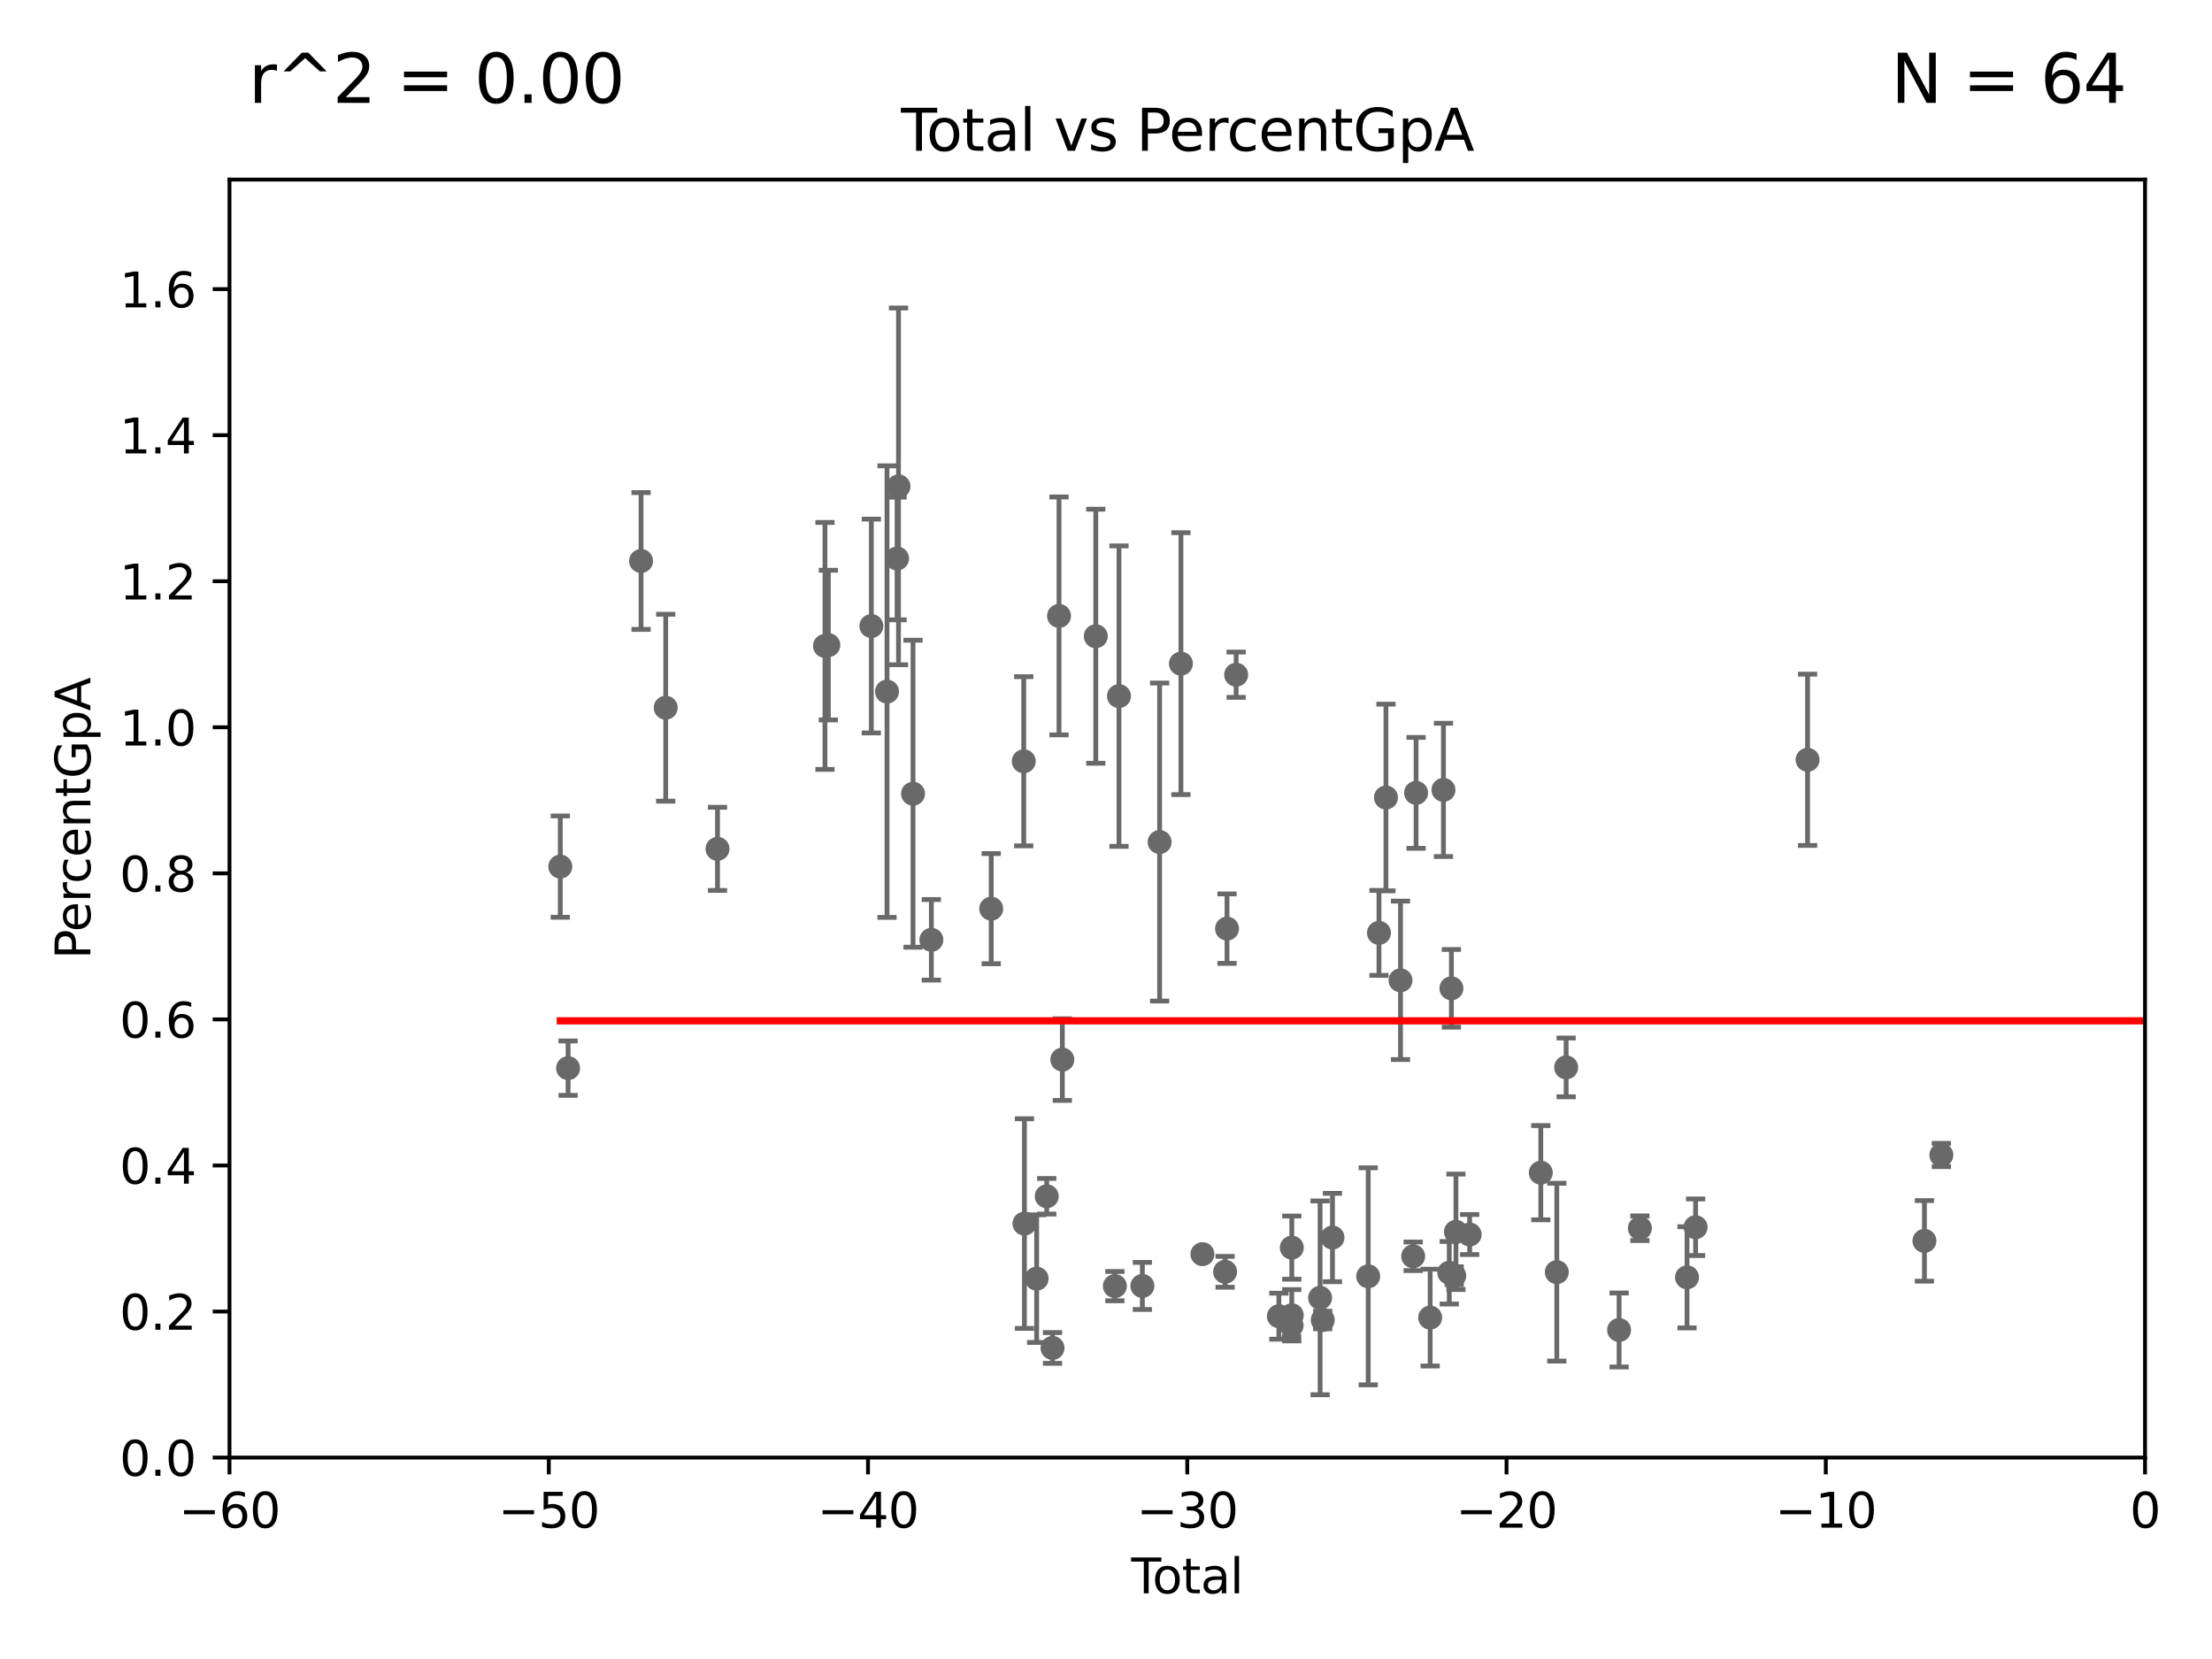 <?xml version="1.0" encoding="utf-8" standalone="no"?>
<!DOCTYPE svg PUBLIC "-//W3C//DTD SVG 1.1//EN"
  "http://www.w3.org/Graphics/SVG/1.1/DTD/svg11.dtd">
<svg xmlns:xlink="http://www.w3.org/1999/xlink" width="460.8pt" height="345.6pt" viewBox="0 0 460.8 345.6" xmlns="http://www.w3.org/2000/svg" version="1.1">
 <defs>
  <style type="text/css">*{stroke-linejoin: round; stroke-linecap: butt}</style>
 </defs>
 <g id="figure_1">
  <g id="patch_1">
   <path d="M 0 345.6 
L 460.8 345.6 
L 460.8 0 
L 0 0 
z
" style="fill: #ffffff"/>
  </g>
  <g id="axes_1">
   <g id="patch_2">
    <path d="M 47.81 303.64 
L 446.85 303.64 
L 446.85 37.411 
L 47.81 37.411 
z
" style="fill: #ffffff"/>
   </g>
   <g id="PathCollection_1">
    <defs>
     <path id="m67bc29ba1f" d="M 0 1.118 
C 0.297 1.118 0.581 1 0.791 0.791 
C 1 0.581 1.118 0.297 1.118 0 
C 1.118 -0.297 1 -0.581 0.791 -0.791 
C 0.581 -1 0.297 -1.118 0 -1.118 
C -0.297 -1.118 -0.581 -1 -0.791 -0.791 
C -1 -0.581 -1.118 -0.297 -1.118 0 
C -1.118 0.297 -1 0.581 -0.791 0.791 
C -0.581 1 -0.297 1.118 0 1.118 
z
" style="stroke: #696969"/>
    </defs>
    <g clip-path="url(#pb951fcb1cb)">
     <use xlink:href="#m67bc29ba1f" x="116.718" y="180.528" style="fill: #696969; stroke: #696969"/>
     <use xlink:href="#m67bc29ba1f" x="118.344" y="222.514" style="fill: #696969; stroke: #696969"/>
     <use xlink:href="#m67bc29ba1f" x="133.544" y="116.865" style="fill: #696969; stroke: #696969"/>
     <use xlink:href="#m67bc29ba1f" x="138.679" y="147.43" style="fill: #696969; stroke: #696969"/>
     <use xlink:href="#m67bc29ba1f" x="149.469" y="176.832" style="fill: #696969; stroke: #696969"/>
     <use xlink:href="#m67bc29ba1f" x="171.858" y="134.556" style="fill: #696969; stroke: #696969"/>
     <use xlink:href="#m67bc29ba1f" x="172.556" y="134.383" style="fill: #696969; stroke: #696969"/>
     <use xlink:href="#m67bc29ba1f" x="181.518" y="130.412" style="fill: #696969; stroke: #696969"/>
     <use xlink:href="#m67bc29ba1f" x="184.782" y="144.077" style="fill: #696969; stroke: #696969"/>
     <use xlink:href="#m67bc29ba1f" x="186.879" y="116.343" style="fill: #696969; stroke: #696969"/>
     <use xlink:href="#m67bc29ba1f" x="187.175" y="101.32" style="fill: #696969; stroke: #696969"/>
     <use xlink:href="#m67bc29ba1f" x="190.201" y="165.344" style="fill: #696969; stroke: #696969"/>
     <use xlink:href="#m67bc29ba1f" x="194.019" y="195.783" style="fill: #696969; stroke: #696969"/>
     <use xlink:href="#m67bc29ba1f" x="206.49" y="189.289" style="fill: #696969; stroke: #696969"/>
     <use xlink:href="#m67bc29ba1f" x="213.264" y="158.583" style="fill: #696969; stroke: #696969"/>
     <use xlink:href="#m67bc29ba1f" x="213.412" y="254.892" style="fill: #696969; stroke: #696969"/>
     <use xlink:href="#m67bc29ba1f" x="215.953" y="266.361" style="fill: #696969; stroke: #696969"/>
     <use xlink:href="#m67bc29ba1f" x="218.054" y="249.206" style="fill: #696969; stroke: #696969"/>
     <use xlink:href="#m67bc29ba1f" x="219.258" y="280.8" style="fill: #696969; stroke: #696969"/>
     <use xlink:href="#m67bc29ba1f" x="220.614" y="128.306" style="fill: #696969; stroke: #696969"/>
     <use xlink:href="#m67bc29ba1f" x="221.304" y="220.733" style="fill: #696969; stroke: #696969"/>
     <use xlink:href="#m67bc29ba1f" x="228.273" y="132.539" style="fill: #696969; stroke: #696969"/>
     <use xlink:href="#m67bc29ba1f" x="232.25" y="267.923" style="fill: #696969; stroke: #696969"/>
     <use xlink:href="#m67bc29ba1f" x="233.105" y="145.015" style="fill: #696969; stroke: #696969"/>
     <use xlink:href="#m67bc29ba1f" x="237.975" y="267.887" style="fill: #696969; stroke: #696969"/>
     <use xlink:href="#m67bc29ba1f" x="241.571" y="175.412" style="fill: #696969; stroke: #696969"/>
     <use xlink:href="#m67bc29ba1f" x="246.011" y="138.247" style="fill: #696969; stroke: #696969"/>
     <use xlink:href="#m67bc29ba1f" x="250.494" y="261.263" style="fill: #696969; stroke: #696969"/>
     <use xlink:href="#m67bc29ba1f" x="255.212" y="264.938" style="fill: #696969; stroke: #696969"/>
     <use xlink:href="#m67bc29ba1f" x="255.61" y="193.452" style="fill: #696969; stroke: #696969"/>
     <use xlink:href="#m67bc29ba1f" x="257.513" y="140.558" style="fill: #696969; stroke: #696969"/>
     <use xlink:href="#m67bc29ba1f" x="266.412" y="274.189" style="fill: #696969; stroke: #696969"/>
     <use xlink:href="#m67bc29ba1f" x="269.062" y="276.143" style="fill: #696969; stroke: #696969"/>
     <use xlink:href="#m67bc29ba1f" x="269.096" y="273.989" style="fill: #696969; stroke: #696969"/>
     <use xlink:href="#m67bc29ba1f" x="269.106" y="259.906" style="fill: #696969; stroke: #696969"/>
     <use xlink:href="#m67bc29ba1f" x="275" y="270.364" style="fill: #696969; stroke: #696969"/>
     <use xlink:href="#m67bc29ba1f" x="275.545" y="274.983" style="fill: #696969; stroke: #696969"/>
     <use xlink:href="#m67bc29ba1f" x="277.579" y="257.801" style="fill: #696969; stroke: #696969"/>
     <use xlink:href="#m67bc29ba1f" x="285.022" y="265.881" style="fill: #696969; stroke: #696969"/>
     <use xlink:href="#m67bc29ba1f" x="287.263" y="194.335" style="fill: #696969; stroke: #696969"/>
     <use xlink:href="#m67bc29ba1f" x="288.719" y="166.136" style="fill: #696969; stroke: #696969"/>
     <use xlink:href="#m67bc29ba1f" x="291.752" y="204.223" style="fill: #696969; stroke: #696969"/>
     <use xlink:href="#m67bc29ba1f" x="294.389" y="261.711" style="fill: #696969; stroke: #696969"/>
     <use xlink:href="#m67bc29ba1f" x="294.996" y="165.169" style="fill: #696969; stroke: #696969"/>
     <use xlink:href="#m67bc29ba1f" x="297.928" y="274.479" style="fill: #696969; stroke: #696969"/>
     <use xlink:href="#m67bc29ba1f" x="300.698" y="164.549" style="fill: #696969; stroke: #696969"/>
     <use xlink:href="#m67bc29ba1f" x="301.908" y="265.133" style="fill: #696969; stroke: #696969"/>
     <use xlink:href="#m67bc29ba1f" x="302.355" y="205.885" style="fill: #696969; stroke: #696969"/>
     <use xlink:href="#m67bc29ba1f" x="302.939" y="265.755" style="fill: #696969; stroke: #696969"/>
     <use xlink:href="#m67bc29ba1f" x="303.299" y="256.607" style="fill: #696969; stroke: #696969"/>
     <use xlink:href="#m67bc29ba1f" x="306.158" y="257.177" style="fill: #696969; stroke: #696969"/>
     <use xlink:href="#m67bc29ba1f" x="320.977" y="244.297" style="fill: #696969; stroke: #696969"/>
     <use xlink:href="#m67bc29ba1f" x="324.31" y="265.011" style="fill: #696969; stroke: #696969"/>
     <use xlink:href="#m67bc29ba1f" x="326.255" y="222.361" style="fill: #696969; stroke: #696969"/>
     <use xlink:href="#m67bc29ba1f" x="337.287" y="277.063" style="fill: #696969; stroke: #696969"/>
     <use xlink:href="#m67bc29ba1f" x="341.618" y="255.861" style="fill: #696969; stroke: #696969"/>
     <use xlink:href="#m67bc29ba1f" x="351.437" y="266.089" style="fill: #696969; stroke: #696969"/>
     <use xlink:href="#m67bc29ba1f" x="353.224" y="255.653" style="fill: #696969; stroke: #696969"/>
     <use xlink:href="#m67bc29ba1f" x="376.55" y="158.28" style="fill: #696969; stroke: #696969"/>
     <use xlink:href="#m67bc29ba1f" x="400.894" y="258.498" style="fill: #696969; stroke: #696969"/>
     <use xlink:href="#m67bc29ba1f" x="404.423" y="240.605" style="fill: #696969; stroke: #696969"/>
     <use xlink:href="#m67bc29ba1f" x="33178.6" y="231.342" style="fill: #696969; stroke: #696969"/>
    </g>
   </g>
   <g id="matplotlib.axis_1">
    <g id="xtick_1">
     <g id="line2d_1">
      <defs>
       <path id="maa6a57dd7b" d="M 0 0 
L 0 3.5 
" style="stroke: #000000; stroke-width: 0.8"/>
      </defs>
      <g>
       <use xlink:href="#maa6a57dd7b" x="47.81" y="303.64" style="stroke: #000000; stroke-width: 0.8"/>
      </g>
     </g>
     <g id="text_1">
      <!-- −60 -->
      <g transform="translate(37.258 318.238)scale(0.1 -0.1)">
       <defs>
        <path id="DejaVuSans-2212" d="M 678 2272 
L 4684 2272 
L 4684 1741 
L 678 1741 
L 678 2272 
z
" transform="scale(0.016)"/>
        <path id="DejaVuSans-36" d="M 2113 2584 
Q 1688 2584 1439 2293 
Q 1191 2003 1191 1497 
Q 1191 994 1439 701 
Q 1688 409 2113 409 
Q 2538 409 2786 701 
Q 3034 994 3034 1497 
Q 3034 2003 2786 2293 
Q 2538 2584 2113 2584 
z
M 3366 4563 
L 3366 3988 
Q 3128 4100 2886 4159 
Q 2644 4219 2406 4219 
Q 1781 4219 1451 3797 
Q 1122 3375 1075 2522 
Q 1259 2794 1537 2939 
Q 1816 3084 2150 3084 
Q 2853 3084 3261 2657 
Q 3669 2231 3669 1497 
Q 3669 778 3244 343 
Q 2819 -91 2113 -91 
Q 1303 -91 875 529 
Q 447 1150 447 2328 
Q 447 3434 972 4092 
Q 1497 4750 2381 4750 
Q 2619 4750 2861 4703 
Q 3103 4656 3366 4563 
z
" transform="scale(0.016)"/>
        <path id="DejaVuSans-30" d="M 2034 4250 
Q 1547 4250 1301 3770 
Q 1056 3291 1056 2328 
Q 1056 1369 1301 889 
Q 1547 409 2034 409 
Q 2525 409 2770 889 
Q 3016 1369 3016 2328 
Q 3016 3291 2770 3770 
Q 2525 4250 2034 4250 
z
M 2034 4750 
Q 2819 4750 3233 4129 
Q 3647 3509 3647 2328 
Q 3647 1150 3233 529 
Q 2819 -91 2034 -91 
Q 1250 -91 836 529 
Q 422 1150 422 2328 
Q 422 3509 836 4129 
Q 1250 4750 2034 4750 
z
" transform="scale(0.016)"/>
       </defs>
       <use xlink:href="#DejaVuSans-2212"/>
       <use xlink:href="#DejaVuSans-36" x="83.789"/>
       <use xlink:href="#DejaVuSans-30" x="147.412"/>
      </g>
     </g>
    </g>
    <g id="xtick_2">
     <g id="line2d_2">
      <g>
       <use xlink:href="#maa6a57dd7b" x="114.317" y="303.64" style="stroke: #000000; stroke-width: 0.8"/>
      </g>
     </g>
     <g id="text_2">
      <!-- −50 -->
      <g transform="translate(103.764 318.238)scale(0.1 -0.1)">
       <defs>
        <path id="DejaVuSans-35" d="M 691 4666 
L 3169 4666 
L 3169 4134 
L 1269 4134 
L 1269 2991 
Q 1406 3038 1543 3061 
Q 1681 3084 1819 3084 
Q 2600 3084 3056 2656 
Q 3513 2228 3513 1497 
Q 3513 744 3044 326 
Q 2575 -91 1722 -91 
Q 1428 -91 1123 -41 
Q 819 9 494 109 
L 494 744 
Q 775 591 1075 516 
Q 1375 441 1709 441 
Q 2250 441 2565 725 
Q 2881 1009 2881 1497 
Q 2881 1984 2565 2268 
Q 2250 2553 1709 2553 
Q 1456 2553 1204 2497 
Q 953 2441 691 2322 
L 691 4666 
z
" transform="scale(0.016)"/>
       </defs>
       <use xlink:href="#DejaVuSans-2212"/>
       <use xlink:href="#DejaVuSans-35" x="83.789"/>
       <use xlink:href="#DejaVuSans-30" x="147.412"/>
      </g>
     </g>
    </g>
    <g id="xtick_3">
     <g id="line2d_3">
      <g>
       <use xlink:href="#maa6a57dd7b" x="180.823" y="303.64" style="stroke: #000000; stroke-width: 0.8"/>
      </g>
     </g>
     <g id="text_3">
      <!-- −40 -->
      <g transform="translate(170.271 318.238)scale(0.1 -0.1)">
       <defs>
        <path id="DejaVuSans-34" d="M 2419 4116 
L 825 1625 
L 2419 1625 
L 2419 4116 
z
M 2253 4666 
L 3047 4666 
L 3047 1625 
L 3713 1625 
L 3713 1100 
L 3047 1100 
L 3047 0 
L 2419 0 
L 2419 1100 
L 313 1100 
L 313 1709 
L 2253 4666 
z
" transform="scale(0.016)"/>
       </defs>
       <use xlink:href="#DejaVuSans-2212"/>
       <use xlink:href="#DejaVuSans-34" x="83.789"/>
       <use xlink:href="#DejaVuSans-30" x="147.412"/>
      </g>
     </g>
    </g>
    <g id="xtick_4">
     <g id="line2d_4">
      <g>
       <use xlink:href="#maa6a57dd7b" x="247.33" y="303.64" style="stroke: #000000; stroke-width: 0.8"/>
      </g>
     </g>
     <g id="text_4">
      <!-- −30 -->
      <g transform="translate(236.778 318.238)scale(0.1 -0.1)">
       <defs>
        <path id="DejaVuSans-33" d="M 2597 2516 
Q 3050 2419 3304 2112 
Q 3559 1806 3559 1356 
Q 3559 666 3084 287 
Q 2609 -91 1734 -91 
Q 1441 -91 1130 -33 
Q 819 25 488 141 
L 488 750 
Q 750 597 1062 519 
Q 1375 441 1716 441 
Q 2309 441 2620 675 
Q 2931 909 2931 1356 
Q 2931 1769 2642 2001 
Q 2353 2234 1838 2234 
L 1294 2234 
L 1294 2753 
L 1863 2753 
Q 2328 2753 2575 2939 
Q 2822 3125 2822 3475 
Q 2822 3834 2567 4026 
Q 2313 4219 1838 4219 
Q 1578 4219 1281 4162 
Q 984 4106 628 3988 
L 628 4550 
Q 988 4650 1302 4700 
Q 1616 4750 1894 4750 
Q 2613 4750 3031 4423 
Q 3450 4097 3450 3541 
Q 3450 3153 3228 2886 
Q 3006 2619 2597 2516 
z
" transform="scale(0.016)"/>
       </defs>
       <use xlink:href="#DejaVuSans-2212"/>
       <use xlink:href="#DejaVuSans-33" x="83.789"/>
       <use xlink:href="#DejaVuSans-30" x="147.412"/>
      </g>
     </g>
    </g>
    <g id="xtick_5">
     <g id="line2d_5">
      <g>
       <use xlink:href="#maa6a57dd7b" x="313.837" y="303.64" style="stroke: #000000; stroke-width: 0.8"/>
      </g>
     </g>
     <g id="text_5">
      <!-- −20 -->
      <g transform="translate(303.284 318.238)scale(0.1 -0.1)">
       <defs>
        <path id="DejaVuSans-32" d="M 1228 531 
L 3431 531 
L 3431 0 
L 469 0 
L 469 531 
Q 828 903 1448 1529 
Q 2069 2156 2228 2338 
Q 2531 2678 2651 2914 
Q 2772 3150 2772 3378 
Q 2772 3750 2511 3984 
Q 2250 4219 1831 4219 
Q 1534 4219 1204 4116 
Q 875 4013 500 3803 
L 500 4441 
Q 881 4594 1212 4672 
Q 1544 4750 1819 4750 
Q 2544 4750 2975 4387 
Q 3406 4025 3406 3419 
Q 3406 3131 3298 2873 
Q 3191 2616 2906 2266 
Q 2828 2175 2409 1742 
Q 1991 1309 1228 531 
z
" transform="scale(0.016)"/>
       </defs>
       <use xlink:href="#DejaVuSans-2212"/>
       <use xlink:href="#DejaVuSans-32" x="83.789"/>
       <use xlink:href="#DejaVuSans-30" x="147.412"/>
      </g>
     </g>
    </g>
    <g id="xtick_6">
     <g id="line2d_6">
      <g>
       <use xlink:href="#maa6a57dd7b" x="380.343" y="303.64" style="stroke: #000000; stroke-width: 0.8"/>
      </g>
     </g>
     <g id="text_6">
      <!-- −10 -->
      <g transform="translate(369.791 318.238)scale(0.1 -0.1)">
       <defs>
        <path id="DejaVuSans-31" d="M 794 531 
L 1825 531 
L 1825 4091 
L 703 3866 
L 703 4441 
L 1819 4666 
L 2450 4666 
L 2450 531 
L 3481 531 
L 3481 0 
L 794 0 
L 794 531 
z
" transform="scale(0.016)"/>
       </defs>
       <use xlink:href="#DejaVuSans-2212"/>
       <use xlink:href="#DejaVuSans-31" x="83.789"/>
       <use xlink:href="#DejaVuSans-30" x="147.412"/>
      </g>
     </g>
    </g>
    <g id="xtick_7">
     <g id="line2d_7">
      <g>
       <use xlink:href="#maa6a57dd7b" x="446.85" y="303.64" style="stroke: #000000; stroke-width: 0.8"/>
      </g>
     </g>
     <g id="text_7">
      <!-- 0 -->
      <g transform="translate(443.669 318.238)scale(0.1 -0.1)">
       <use xlink:href="#DejaVuSans-30"/>
      </g>
     </g>
    </g>
    <g id="text_8">
     <!-- Total -->
     <g transform="translate(235.653 331.917)scale(0.1 -0.1)">
      <defs>
       <path id="DejaVuSans-54" d="M -19 4666 
L 3928 4666 
L 3928 4134 
L 2272 4134 
L 2272 0 
L 1638 0 
L 1638 4134 
L -19 4134 
L -19 4666 
z
" transform="scale(0.016)"/>
       <path id="DejaVuSans-6f" d="M 1959 3097 
Q 1497 3097 1228 2736 
Q 959 2375 959 1747 
Q 959 1119 1226 758 
Q 1494 397 1959 397 
Q 2419 397 2687 759 
Q 2956 1122 2956 1747 
Q 2956 2369 2687 2733 
Q 2419 3097 1959 3097 
z
M 1959 3584 
Q 2709 3584 3137 3096 
Q 3566 2609 3566 1747 
Q 3566 888 3137 398 
Q 2709 -91 1959 -91 
Q 1206 -91 779 398 
Q 353 888 353 1747 
Q 353 2609 779 3096 
Q 1206 3584 1959 3584 
z
" transform="scale(0.016)"/>
       <path id="DejaVuSans-74" d="M 1172 4494 
L 1172 3500 
L 2356 3500 
L 2356 3053 
L 1172 3053 
L 1172 1153 
Q 1172 725 1289 603 
Q 1406 481 1766 481 
L 2356 481 
L 2356 0 
L 1766 0 
Q 1100 0 847 248 
Q 594 497 594 1153 
L 594 3053 
L 172 3053 
L 172 3500 
L 594 3500 
L 594 4494 
L 1172 4494 
z
" transform="scale(0.016)"/>
       <path id="DejaVuSans-61" d="M 2194 1759 
Q 1497 1759 1228 1600 
Q 959 1441 959 1056 
Q 959 750 1161 570 
Q 1363 391 1709 391 
Q 2188 391 2477 730 
Q 2766 1069 2766 1631 
L 2766 1759 
L 2194 1759 
z
M 3341 1997 
L 3341 0 
L 2766 0 
L 2766 531 
Q 2569 213 2275 61 
Q 1981 -91 1556 -91 
Q 1019 -91 701 211 
Q 384 513 384 1019 
Q 384 1609 779 1909 
Q 1175 2209 1959 2209 
L 2766 2209 
L 2766 2266 
Q 2766 2663 2505 2880 
Q 2244 3097 1772 3097 
Q 1472 3097 1187 3025 
Q 903 2953 641 2809 
L 641 3341 
Q 956 3463 1253 3523 
Q 1550 3584 1831 3584 
Q 2591 3584 2966 3190 
Q 3341 2797 3341 1997 
z
" transform="scale(0.016)"/>
       <path id="DejaVuSans-6c" d="M 603 4863 
L 1178 4863 
L 1178 0 
L 603 0 
L 603 4863 
z
" transform="scale(0.016)"/>
      </defs>
      <use xlink:href="#DejaVuSans-54"/>
      <use xlink:href="#DejaVuSans-6f" x="44.084"/>
      <use xlink:href="#DejaVuSans-74" x="105.266"/>
      <use xlink:href="#DejaVuSans-61" x="144.475"/>
      <use xlink:href="#DejaVuSans-6c" x="205.754"/>
     </g>
    </g>
   </g>
   <g id="matplotlib.axis_2">
    <g id="ytick_1">
     <g id="line2d_8">
      <defs>
       <path id="m5b5cba99c1" d="M 0 0 
L -3.5 0 
" style="stroke: #000000; stroke-width: 0.8"/>
      </defs>
      <g>
       <use xlink:href="#m5b5cba99c1" x="47.81" y="303.64" style="stroke: #000000; stroke-width: 0.8"/>
      </g>
     </g>
     <g id="text_9">
      <!-- 0.0 -->
      <g transform="translate(24.907 307.439)scale(0.1 -0.1)">
       <defs>
        <path id="DejaVuSans-2e" d="M 684 794 
L 1344 794 
L 1344 0 
L 684 0 
L 684 794 
z
" transform="scale(0.016)"/>
       </defs>
       <use xlink:href="#DejaVuSans-30"/>
       <use xlink:href="#DejaVuSans-2e" x="63.623"/>
       <use xlink:href="#DejaVuSans-30" x="95.41"/>
      </g>
     </g>
    </g>
    <g id="ytick_2">
     <g id="line2d_9">
      <g>
       <use xlink:href="#m5b5cba99c1" x="47.81" y="273.214" style="stroke: #000000; stroke-width: 0.8"/>
      </g>
     </g>
     <g id="text_10">
      <!-- 0.2 -->
      <g transform="translate(24.907 277.013)scale(0.1 -0.1)">
       <use xlink:href="#DejaVuSans-30"/>
       <use xlink:href="#DejaVuSans-2e" x="63.623"/>
       <use xlink:href="#DejaVuSans-32" x="95.41"/>
      </g>
     </g>
    </g>
    <g id="ytick_3">
     <g id="line2d_10">
      <g>
       <use xlink:href="#m5b5cba99c1" x="47.81" y="242.788" style="stroke: #000000; stroke-width: 0.8"/>
      </g>
     </g>
     <g id="text_11">
      <!-- 0.4 -->
      <g transform="translate(24.907 246.587)scale(0.1 -0.1)">
       <use xlink:href="#DejaVuSans-30"/>
       <use xlink:href="#DejaVuSans-2e" x="63.623"/>
       <use xlink:href="#DejaVuSans-34" x="95.41"/>
      </g>
     </g>
    </g>
    <g id="ytick_4">
     <g id="line2d_11">
      <g>
       <use xlink:href="#m5b5cba99c1" x="47.81" y="212.362" style="stroke: #000000; stroke-width: 0.8"/>
      </g>
     </g>
     <g id="text_12">
      <!-- 0.6 -->
      <g transform="translate(24.907 216.161)scale(0.1 -0.1)">
       <use xlink:href="#DejaVuSans-30"/>
       <use xlink:href="#DejaVuSans-2e" x="63.623"/>
       <use xlink:href="#DejaVuSans-36" x="95.41"/>
      </g>
     </g>
    </g>
    <g id="ytick_5">
     <g id="line2d_12">
      <g>
       <use xlink:href="#m5b5cba99c1" x="47.81" y="181.935" style="stroke: #000000; stroke-width: 0.8"/>
      </g>
     </g>
     <g id="text_13">
      <!-- 0.8 -->
      <g transform="translate(24.907 185.735)scale(0.1 -0.1)">
       <defs>
        <path id="DejaVuSans-38" d="M 2034 2216 
Q 1584 2216 1326 1975 
Q 1069 1734 1069 1313 
Q 1069 891 1326 650 
Q 1584 409 2034 409 
Q 2484 409 2743 651 
Q 3003 894 3003 1313 
Q 3003 1734 2745 1975 
Q 2488 2216 2034 2216 
z
M 1403 2484 
Q 997 2584 770 2862 
Q 544 3141 544 3541 
Q 544 4100 942 4425 
Q 1341 4750 2034 4750 
Q 2731 4750 3128 4425 
Q 3525 4100 3525 3541 
Q 3525 3141 3298 2862 
Q 3072 2584 2669 2484 
Q 3125 2378 3379 2068 
Q 3634 1759 3634 1313 
Q 3634 634 3220 271 
Q 2806 -91 2034 -91 
Q 1263 -91 848 271 
Q 434 634 434 1313 
Q 434 1759 690 2068 
Q 947 2378 1403 2484 
z
M 1172 3481 
Q 1172 3119 1398 2916 
Q 1625 2713 2034 2713 
Q 2441 2713 2670 2916 
Q 2900 3119 2900 3481 
Q 2900 3844 2670 4047 
Q 2441 4250 2034 4250 
Q 1625 4250 1398 4047 
Q 1172 3844 1172 3481 
z
" transform="scale(0.016)"/>
       </defs>
       <use xlink:href="#DejaVuSans-30"/>
       <use xlink:href="#DejaVuSans-2e" x="63.623"/>
       <use xlink:href="#DejaVuSans-38" x="95.41"/>
      </g>
     </g>
    </g>
    <g id="ytick_6">
     <g id="line2d_13">
      <g>
       <use xlink:href="#m5b5cba99c1" x="47.81" y="151.509" style="stroke: #000000; stroke-width: 0.8"/>
      </g>
     </g>
     <g id="text_14">
      <!-- 1.0 -->
      <g transform="translate(24.907 155.308)scale(0.1 -0.1)">
       <use xlink:href="#DejaVuSans-31"/>
       <use xlink:href="#DejaVuSans-2e" x="63.623"/>
       <use xlink:href="#DejaVuSans-30" x="95.41"/>
      </g>
     </g>
    </g>
    <g id="ytick_7">
     <g id="line2d_14">
      <g>
       <use xlink:href="#m5b5cba99c1" x="47.81" y="121.083" style="stroke: #000000; stroke-width: 0.8"/>
      </g>
     </g>
     <g id="text_15">
      <!-- 1.2 -->
      <g transform="translate(24.907 124.882)scale(0.1 -0.1)">
       <use xlink:href="#DejaVuSans-31"/>
       <use xlink:href="#DejaVuSans-2e" x="63.623"/>
       <use xlink:href="#DejaVuSans-32" x="95.41"/>
      </g>
     </g>
    </g>
    <g id="ytick_8">
     <g id="line2d_15">
      <g>
       <use xlink:href="#m5b5cba99c1" x="47.81" y="90.657" style="stroke: #000000; stroke-width: 0.8"/>
      </g>
     </g>
     <g id="text_16">
      <!-- 1.4 -->
      <g transform="translate(24.907 94.456)scale(0.1 -0.1)">
       <use xlink:href="#DejaVuSans-31"/>
       <use xlink:href="#DejaVuSans-2e" x="63.623"/>
       <use xlink:href="#DejaVuSans-34" x="95.41"/>
      </g>
     </g>
    </g>
    <g id="ytick_9">
     <g id="line2d_16">
      <g>
       <use xlink:href="#m5b5cba99c1" x="47.81" y="60.231" style="stroke: #000000; stroke-width: 0.8"/>
      </g>
     </g>
     <g id="text_17">
      <!-- 1.6 -->
      <g transform="translate(24.907 64.03)scale(0.1 -0.1)">
       <use xlink:href="#DejaVuSans-31"/>
       <use xlink:href="#DejaVuSans-2e" x="63.623"/>
       <use xlink:href="#DejaVuSans-36" x="95.41"/>
      </g>
     </g>
    </g>
    <g id="text_18">
     <!-- PercentGpA -->
     <g transform="translate(18.827 199.802)rotate(-90)scale(0.1 -0.1)">
      <defs>
       <path id="DejaVuSans-50" d="M 1259 4147 
L 1259 2394 
L 2053 2394 
Q 2494 2394 2734 2622 
Q 2975 2850 2975 3272 
Q 2975 3691 2734 3919 
Q 2494 4147 2053 4147 
L 1259 4147 
z
M 628 4666 
L 2053 4666 
Q 2838 4666 3239 4311 
Q 3641 3956 3641 3272 
Q 3641 2581 3239 2228 
Q 2838 1875 2053 1875 
L 1259 1875 
L 1259 0 
L 628 0 
L 628 4666 
z
" transform="scale(0.016)"/>
       <path id="DejaVuSans-65" d="M 3597 1894 
L 3597 1613 
L 953 1613 
Q 991 1019 1311 708 
Q 1631 397 2203 397 
Q 2534 397 2845 478 
Q 3156 559 3463 722 
L 3463 178 
Q 3153 47 2828 -22 
Q 2503 -91 2169 -91 
Q 1331 -91 842 396 
Q 353 884 353 1716 
Q 353 2575 817 3079 
Q 1281 3584 2069 3584 
Q 2775 3584 3186 3129 
Q 3597 2675 3597 1894 
z
M 3022 2063 
Q 3016 2534 2758 2815 
Q 2500 3097 2075 3097 
Q 1594 3097 1305 2825 
Q 1016 2553 972 2059 
L 3022 2063 
z
" transform="scale(0.016)"/>
       <path id="DejaVuSans-72" d="M 2631 2963 
Q 2534 3019 2420 3045 
Q 2306 3072 2169 3072 
Q 1681 3072 1420 2755 
Q 1159 2438 1159 1844 
L 1159 0 
L 581 0 
L 581 3500 
L 1159 3500 
L 1159 2956 
Q 1341 3275 1631 3429 
Q 1922 3584 2338 3584 
Q 2397 3584 2469 3576 
Q 2541 3569 2628 3553 
L 2631 2963 
z
" transform="scale(0.016)"/>
       <path id="DejaVuSans-63" d="M 3122 3366 
L 3122 2828 
Q 2878 2963 2633 3030 
Q 2388 3097 2138 3097 
Q 1578 3097 1268 2742 
Q 959 2388 959 1747 
Q 959 1106 1268 751 
Q 1578 397 2138 397 
Q 2388 397 2633 464 
Q 2878 531 3122 666 
L 3122 134 
Q 2881 22 2623 -34 
Q 2366 -91 2075 -91 
Q 1284 -91 818 406 
Q 353 903 353 1747 
Q 353 2603 823 3093 
Q 1294 3584 2113 3584 
Q 2378 3584 2631 3529 
Q 2884 3475 3122 3366 
z
" transform="scale(0.016)"/>
       <path id="DejaVuSans-6e" d="M 3513 2113 
L 3513 0 
L 2938 0 
L 2938 2094 
Q 2938 2591 2744 2837 
Q 2550 3084 2163 3084 
Q 1697 3084 1428 2787 
Q 1159 2491 1159 1978 
L 1159 0 
L 581 0 
L 581 3500 
L 1159 3500 
L 1159 2956 
Q 1366 3272 1645 3428 
Q 1925 3584 2291 3584 
Q 2894 3584 3203 3211 
Q 3513 2838 3513 2113 
z
" transform="scale(0.016)"/>
       <path id="DejaVuSans-47" d="M 3809 666 
L 3809 1919 
L 2778 1919 
L 2778 2438 
L 4434 2438 
L 4434 434 
Q 4069 175 3628 42 
Q 3188 -91 2688 -91 
Q 1594 -91 976 548 
Q 359 1188 359 2328 
Q 359 3472 976 4111 
Q 1594 4750 2688 4750 
Q 3144 4750 3555 4637 
Q 3966 4525 4313 4306 
L 4313 3634 
Q 3963 3931 3569 4081 
Q 3175 4231 2741 4231 
Q 1884 4231 1454 3753 
Q 1025 3275 1025 2328 
Q 1025 1384 1454 906 
Q 1884 428 2741 428 
Q 3075 428 3337 486 
Q 3600 544 3809 666 
z
" transform="scale(0.016)"/>
       <path id="DejaVuSans-70" d="M 1159 525 
L 1159 -1331 
L 581 -1331 
L 581 3500 
L 1159 3500 
L 1159 2969 
Q 1341 3281 1617 3432 
Q 1894 3584 2278 3584 
Q 2916 3584 3314 3078 
Q 3713 2572 3713 1747 
Q 3713 922 3314 415 
Q 2916 -91 2278 -91 
Q 1894 -91 1617 61 
Q 1341 213 1159 525 
z
M 3116 1747 
Q 3116 2381 2855 2742 
Q 2594 3103 2138 3103 
Q 1681 3103 1420 2742 
Q 1159 2381 1159 1747 
Q 1159 1113 1420 752 
Q 1681 391 2138 391 
Q 2594 391 2855 752 
Q 3116 1113 3116 1747 
z
" transform="scale(0.016)"/>
       <path id="DejaVuSans-41" d="M 2188 4044 
L 1331 1722 
L 3047 1722 
L 2188 4044 
z
M 1831 4666 
L 2547 4666 
L 4325 0 
L 3669 0 
L 3244 1197 
L 1141 1197 
L 716 0 
L 50 0 
L 1831 4666 
z
" transform="scale(0.016)"/>
      </defs>
      <use xlink:href="#DejaVuSans-50"/>
      <use xlink:href="#DejaVuSans-65" x="56.678"/>
      <use xlink:href="#DejaVuSans-72" x="118.201"/>
      <use xlink:href="#DejaVuSans-63" x="157.064"/>
      <use xlink:href="#DejaVuSans-65" x="212.045"/>
      <use xlink:href="#DejaVuSans-6e" x="273.568"/>
      <use xlink:href="#DejaVuSans-74" x="336.947"/>
      <use xlink:href="#DejaVuSans-47" x="376.156"/>
      <use xlink:href="#DejaVuSans-70" x="453.646"/>
      <use xlink:href="#DejaVuSans-41" x="517.123"/>
     </g>
    </g>
   </g>
   <g id="LineCollection_1">
    <path d="M 116.718 191.081 
L 116.718 169.975 
" clip-path="url(#pb951fcb1cb)" style="fill: none; stroke: #696969"/>
    <path d="M 118.344 228.178 
L 118.344 216.85 
" clip-path="url(#pb951fcb1cb)" style="fill: none; stroke: #696969"/>
    <path d="M 133.544 131.113 
L 133.544 102.616 
" clip-path="url(#pb951fcb1cb)" style="fill: none; stroke: #696969"/>
    <path d="M 138.679 166.895 
L 138.679 127.964 
" clip-path="url(#pb951fcb1cb)" style="fill: none; stroke: #696969"/>
    <path d="M 149.469 185.493 
L 149.469 168.171 
" clip-path="url(#pb951fcb1cb)" style="fill: none; stroke: #696969"/>
    <path d="M 171.858 160.277 
L 171.858 108.836 
" clip-path="url(#pb951fcb1cb)" style="fill: none; stroke: #696969"/>
    <path d="M 172.556 149.973 
L 172.556 118.793 
" clip-path="url(#pb951fcb1cb)" style="fill: none; stroke: #696969"/>
    <path d="M 181.518 152.681 
L 181.518 108.142 
" clip-path="url(#pb951fcb1cb)" style="fill: none; stroke: #696969"/>
    <path d="M 184.782 191.113 
L 184.782 97.04 
" clip-path="url(#pb951fcb1cb)" style="fill: none; stroke: #696969"/>
    <path d="M 186.879 129.124 
L 186.879 103.562 
" clip-path="url(#pb951fcb1cb)" style="fill: none; stroke: #696969"/>
    <path d="M 187.175 138.481 
L 187.175 64.16 
" clip-path="url(#pb951fcb1cb)" style="fill: none; stroke: #696969"/>
    <path d="M 190.201 197.32 
L 190.201 133.368 
" clip-path="url(#pb951fcb1cb)" style="fill: none; stroke: #696969"/>
    <path d="M 194.019 204.172 
L 194.019 187.394 
" clip-path="url(#pb951fcb1cb)" style="fill: none; stroke: #696969"/>
    <path d="M 206.49 200.762 
L 206.49 177.817 
" clip-path="url(#pb951fcb1cb)" style="fill: none; stroke: #696969"/>
    <path d="M 213.264 176.204 
L 213.264 140.961 
" clip-path="url(#pb951fcb1cb)" style="fill: none; stroke: #696969"/>
    <path d="M 213.412 276.729 
L 213.412 233.055 
" clip-path="url(#pb951fcb1cb)" style="fill: none; stroke: #696969"/>
    <path d="M 215.953 279.658 
L 215.953 253.064 
" clip-path="url(#pb951fcb1cb)" style="fill: none; stroke: #696969"/>
    <path d="M 218.054 252.911 
L 218.054 245.5 
" clip-path="url(#pb951fcb1cb)" style="fill: none; stroke: #696969"/>
    <path d="M 219.258 284.003 
L 219.258 277.598 
" clip-path="url(#pb951fcb1cb)" style="fill: none; stroke: #696969"/>
    <path d="M 220.614 153.087 
L 220.614 103.525 
" clip-path="url(#pb951fcb1cb)" style="fill: none; stroke: #696969"/>
    <path d="M 221.304 229.234 
L 221.304 212.232 
" clip-path="url(#pb951fcb1cb)" style="fill: none; stroke: #696969"/>
    <path d="M 228.273 158.999 
L 228.273 106.079 
" clip-path="url(#pb951fcb1cb)" style="fill: none; stroke: #696969"/>
    <path d="M 232.25 270.974 
L 232.25 264.873 
" clip-path="url(#pb951fcb1cb)" style="fill: none; stroke: #696969"/>
    <path d="M 233.105 176.308 
L 233.105 113.721 
" clip-path="url(#pb951fcb1cb)" style="fill: none; stroke: #696969"/>
    <path d="M 237.975 272.79 
L 237.975 262.985 
" clip-path="url(#pb951fcb1cb)" style="fill: none; stroke: #696969"/>
    <path d="M 241.571 208.531 
L 241.571 142.292 
" clip-path="url(#pb951fcb1cb)" style="fill: none; stroke: #696969"/>
    <path d="M 246.011 165.529 
L 246.011 110.965 
" clip-path="url(#pb951fcb1cb)" style="fill: none; stroke: #696969"/>
    <path d="M 250.494 262.228 
L 250.494 260.299 
" clip-path="url(#pb951fcb1cb)" style="fill: none; stroke: #696969"/>
    <path d="M 255.212 268.151 
L 255.212 261.725 
" clip-path="url(#pb951fcb1cb)" style="fill: none; stroke: #696969"/>
    <path d="M 255.61 200.689 
L 255.61 186.216 
" clip-path="url(#pb951fcb1cb)" style="fill: none; stroke: #696969"/>
    <path d="M 257.513 145.275 
L 257.513 135.842 
" clip-path="url(#pb951fcb1cb)" style="fill: none; stroke: #696969"/>
    <path d="M 266.412 278.981 
L 266.412 269.397 
" clip-path="url(#pb951fcb1cb)" style="fill: none; stroke: #696969"/>
    <path d="M 269.062 278.38 
L 269.062 273.906 
" clip-path="url(#pb951fcb1cb)" style="fill: none; stroke: #696969"/>
    <path d="M 269.096 279.33 
L 269.096 268.647 
" clip-path="url(#pb951fcb1cb)" style="fill: none; stroke: #696969"/>
    <path d="M 269.106 266.487 
L 269.106 253.325 
" clip-path="url(#pb951fcb1cb)" style="fill: none; stroke: #696969"/>
    <path d="M 275 290.551 
L 275 250.176 
" clip-path="url(#pb951fcb1cb)" style="fill: none; stroke: #696969"/>
    <path d="M 275.545 276.806 
L 275.545 273.16 
" clip-path="url(#pb951fcb1cb)" style="fill: none; stroke: #696969"/>
    <path d="M 277.579 267.006 
L 277.579 248.595 
" clip-path="url(#pb951fcb1cb)" style="fill: none; stroke: #696969"/>
    <path d="M 285.022 288.487 
L 285.022 243.274 
" clip-path="url(#pb951fcb1cb)" style="fill: none; stroke: #696969"/>
    <path d="M 287.263 203.19 
L 287.263 185.48 
" clip-path="url(#pb951fcb1cb)" style="fill: none; stroke: #696969"/>
    <path d="M 288.719 185.583 
L 288.719 146.69 
" clip-path="url(#pb951fcb1cb)" style="fill: none; stroke: #696969"/>
    <path d="M 291.752 220.726 
L 291.752 187.719 
" clip-path="url(#pb951fcb1cb)" style="fill: none; stroke: #696969"/>
    <path d="M 294.389 264.689 
L 294.389 258.733 
" clip-path="url(#pb951fcb1cb)" style="fill: none; stroke: #696969"/>
    <path d="M 294.996 176.716 
L 294.996 153.622 
" clip-path="url(#pb951fcb1cb)" style="fill: none; stroke: #696969"/>
    <path d="M 297.928 284.567 
L 297.928 264.391 
" clip-path="url(#pb951fcb1cb)" style="fill: none; stroke: #696969"/>
    <path d="M 300.698 178.424 
L 300.698 150.673 
" clip-path="url(#pb951fcb1cb)" style="fill: none; stroke: #696969"/>
    <path d="M 301.908 271.649 
L 301.908 258.618 
" clip-path="url(#pb951fcb1cb)" style="fill: none; stroke: #696969"/>
    <path d="M 302.355 213.979 
L 302.355 197.792 
" clip-path="url(#pb951fcb1cb)" style="fill: none; stroke: #696969"/>
    <path d="M 302.939 267.618 
L 302.939 263.892 
" clip-path="url(#pb951fcb1cb)" style="fill: none; stroke: #696969"/>
    <path d="M 303.299 268.626 
L 303.299 244.587 
" clip-path="url(#pb951fcb1cb)" style="fill: none; stroke: #696969"/>
    <path d="M 306.158 261.346 
L 306.158 253.007 
" clip-path="url(#pb951fcb1cb)" style="fill: none; stroke: #696969"/>
    <path d="M 320.977 254.112 
L 320.977 234.481 
" clip-path="url(#pb951fcb1cb)" style="fill: none; stroke: #696969"/>
    <path d="M 324.31 283.532 
L 324.31 246.489 
" clip-path="url(#pb951fcb1cb)" style="fill: none; stroke: #696969"/>
    <path d="M 326.255 228.483 
L 326.255 216.24 
" clip-path="url(#pb951fcb1cb)" style="fill: none; stroke: #696969"/>
    <path d="M 337.287 284.772 
L 337.287 269.354 
" clip-path="url(#pb951fcb1cb)" style="fill: none; stroke: #696969"/>
    <path d="M 341.618 258.429 
L 341.618 253.294 
" clip-path="url(#pb951fcb1cb)" style="fill: none; stroke: #696969"/>
    <path d="M 351.437 276.629 
L 351.437 255.55 
" clip-path="url(#pb951fcb1cb)" style="fill: none; stroke: #696969"/>
    <path d="M 353.224 261.549 
L 353.224 249.756 
" clip-path="url(#pb951fcb1cb)" style="fill: none; stroke: #696969"/>
    <path d="M 376.55 176.12 
L 376.55 140.44 
" clip-path="url(#pb951fcb1cb)" style="fill: none; stroke: #696969"/>
    <path d="M 400.894 266.892 
L 400.894 250.104 
" clip-path="url(#pb951fcb1cb)" style="fill: none; stroke: #696969"/>
    <path d="M 404.423 243.025 
L 404.423 238.186 
" clip-path="url(#pb951fcb1cb)" style="fill: none; stroke: #696969"/>
    <path clip-path="url(#pb951fcb1cb)" style="fill: none; stroke: #696969"/>
    <path clip-path="url(#pb951fcb1cb)" style="fill: none; stroke: #696969"/>
    <path clip-path="url(#pb951fcb1cb)" style="fill: none; stroke: #696969"/>
   </g>
   <g id="line2d_17">
    <defs>
     <path id="mffbb8d1c6f" d="M 2 0 
L -2 -0 
" style="stroke: #696969"/>
    </defs>
    <g clip-path="url(#pb951fcb1cb)">
     <use xlink:href="#mffbb8d1c6f" x="116.718" y="191.081" style="fill: #696969; stroke: #696969"/>
     <use xlink:href="#mffbb8d1c6f" x="118.344" y="228.178" style="fill: #696969; stroke: #696969"/>
     <use xlink:href="#mffbb8d1c6f" x="133.544" y="131.113" style="fill: #696969; stroke: #696969"/>
     <use xlink:href="#mffbb8d1c6f" x="138.679" y="166.895" style="fill: #696969; stroke: #696969"/>
     <use xlink:href="#mffbb8d1c6f" x="149.469" y="185.493" style="fill: #696969; stroke: #696969"/>
     <use xlink:href="#mffbb8d1c6f" x="171.858" y="160.277" style="fill: #696969; stroke: #696969"/>
     <use xlink:href="#mffbb8d1c6f" x="172.556" y="149.973" style="fill: #696969; stroke: #696969"/>
     <use xlink:href="#mffbb8d1c6f" x="181.518" y="152.681" style="fill: #696969; stroke: #696969"/>
     <use xlink:href="#mffbb8d1c6f" x="184.782" y="191.113" style="fill: #696969; stroke: #696969"/>
     <use xlink:href="#mffbb8d1c6f" x="186.879" y="129.124" style="fill: #696969; stroke: #696969"/>
     <use xlink:href="#mffbb8d1c6f" x="187.175" y="138.481" style="fill: #696969; stroke: #696969"/>
     <use xlink:href="#mffbb8d1c6f" x="190.201" y="197.32" style="fill: #696969; stroke: #696969"/>
     <use xlink:href="#mffbb8d1c6f" x="194.019" y="204.172" style="fill: #696969; stroke: #696969"/>
     <use xlink:href="#mffbb8d1c6f" x="206.49" y="200.762" style="fill: #696969; stroke: #696969"/>
     <use xlink:href="#mffbb8d1c6f" x="213.264" y="176.204" style="fill: #696969; stroke: #696969"/>
     <use xlink:href="#mffbb8d1c6f" x="213.412" y="276.729" style="fill: #696969; stroke: #696969"/>
     <use xlink:href="#mffbb8d1c6f" x="215.953" y="279.658" style="fill: #696969; stroke: #696969"/>
     <use xlink:href="#mffbb8d1c6f" x="218.054" y="252.911" style="fill: #696969; stroke: #696969"/>
     <use xlink:href="#mffbb8d1c6f" x="219.258" y="284.003" style="fill: #696969; stroke: #696969"/>
     <use xlink:href="#mffbb8d1c6f" x="220.614" y="153.087" style="fill: #696969; stroke: #696969"/>
     <use xlink:href="#mffbb8d1c6f" x="221.304" y="229.234" style="fill: #696969; stroke: #696969"/>
     <use xlink:href="#mffbb8d1c6f" x="228.273" y="158.999" style="fill: #696969; stroke: #696969"/>
     <use xlink:href="#mffbb8d1c6f" x="232.25" y="270.974" style="fill: #696969; stroke: #696969"/>
     <use xlink:href="#mffbb8d1c6f" x="233.105" y="176.308" style="fill: #696969; stroke: #696969"/>
     <use xlink:href="#mffbb8d1c6f" x="237.975" y="272.79" style="fill: #696969; stroke: #696969"/>
     <use xlink:href="#mffbb8d1c6f" x="241.571" y="208.531" style="fill: #696969; stroke: #696969"/>
     <use xlink:href="#mffbb8d1c6f" x="246.011" y="165.529" style="fill: #696969; stroke: #696969"/>
     <use xlink:href="#mffbb8d1c6f" x="250.494" y="262.228" style="fill: #696969; stroke: #696969"/>
     <use xlink:href="#mffbb8d1c6f" x="255.212" y="268.151" style="fill: #696969; stroke: #696969"/>
     <use xlink:href="#mffbb8d1c6f" x="255.61" y="200.689" style="fill: #696969; stroke: #696969"/>
     <use xlink:href="#mffbb8d1c6f" x="257.513" y="145.275" style="fill: #696969; stroke: #696969"/>
     <use xlink:href="#mffbb8d1c6f" x="266.412" y="278.981" style="fill: #696969; stroke: #696969"/>
     <use xlink:href="#mffbb8d1c6f" x="269.062" y="278.38" style="fill: #696969; stroke: #696969"/>
     <use xlink:href="#mffbb8d1c6f" x="269.096" y="279.33" style="fill: #696969; stroke: #696969"/>
     <use xlink:href="#mffbb8d1c6f" x="269.106" y="266.487" style="fill: #696969; stroke: #696969"/>
     <use xlink:href="#mffbb8d1c6f" x="275" y="290.551" style="fill: #696969; stroke: #696969"/>
     <use xlink:href="#mffbb8d1c6f" x="275.545" y="276.806" style="fill: #696969; stroke: #696969"/>
     <use xlink:href="#mffbb8d1c6f" x="277.579" y="267.006" style="fill: #696969; stroke: #696969"/>
     <use xlink:href="#mffbb8d1c6f" x="285.022" y="288.487" style="fill: #696969; stroke: #696969"/>
     <use xlink:href="#mffbb8d1c6f" x="287.263" y="203.19" style="fill: #696969; stroke: #696969"/>
     <use xlink:href="#mffbb8d1c6f" x="288.719" y="185.583" style="fill: #696969; stroke: #696969"/>
     <use xlink:href="#mffbb8d1c6f" x="291.752" y="220.726" style="fill: #696969; stroke: #696969"/>
     <use xlink:href="#mffbb8d1c6f" x="294.389" y="264.689" style="fill: #696969; stroke: #696969"/>
     <use xlink:href="#mffbb8d1c6f" x="294.996" y="176.716" style="fill: #696969; stroke: #696969"/>
     <use xlink:href="#mffbb8d1c6f" x="297.928" y="284.567" style="fill: #696969; stroke: #696969"/>
     <use xlink:href="#mffbb8d1c6f" x="300.698" y="178.424" style="fill: #696969; stroke: #696969"/>
     <use xlink:href="#mffbb8d1c6f" x="301.908" y="271.649" style="fill: #696969; stroke: #696969"/>
     <use xlink:href="#mffbb8d1c6f" x="302.355" y="213.979" style="fill: #696969; stroke: #696969"/>
     <use xlink:href="#mffbb8d1c6f" x="302.939" y="267.618" style="fill: #696969; stroke: #696969"/>
     <use xlink:href="#mffbb8d1c6f" x="303.299" y="268.626" style="fill: #696969; stroke: #696969"/>
     <use xlink:href="#mffbb8d1c6f" x="306.158" y="261.346" style="fill: #696969; stroke: #696969"/>
     <use xlink:href="#mffbb8d1c6f" x="320.977" y="254.112" style="fill: #696969; stroke: #696969"/>
     <use xlink:href="#mffbb8d1c6f" x="324.31" y="283.532" style="fill: #696969; stroke: #696969"/>
     <use xlink:href="#mffbb8d1c6f" x="326.255" y="228.483" style="fill: #696969; stroke: #696969"/>
     <use xlink:href="#mffbb8d1c6f" x="337.287" y="284.772" style="fill: #696969; stroke: #696969"/>
     <use xlink:href="#mffbb8d1c6f" x="341.618" y="258.429" style="fill: #696969; stroke: #696969"/>
     <use xlink:href="#mffbb8d1c6f" x="351.437" y="276.629" style="fill: #696969; stroke: #696969"/>
     <use xlink:href="#mffbb8d1c6f" x="353.224" y="261.549" style="fill: #696969; stroke: #696969"/>
     <use xlink:href="#mffbb8d1c6f" x="376.55" y="176.12" style="fill: #696969; stroke: #696969"/>
     <use xlink:href="#mffbb8d1c6f" x="400.894" y="266.892" style="fill: #696969; stroke: #696969"/>
     <use xlink:href="#mffbb8d1c6f" x="404.423" y="243.025" style="fill: #696969; stroke: #696969"/>
     <use xlink:href="#mffbb8d1c6f" x="33178.6" y="235.199" style="fill: #696969; stroke: #696969"/>
    </g>
   </g>
   <g id="line2d_18">
    <g clip-path="url(#pb951fcb1cb)">
     <use xlink:href="#mffbb8d1c6f" x="116.718" y="169.975" style="fill: #696969; stroke: #696969"/>
     <use xlink:href="#mffbb8d1c6f" x="118.344" y="216.85" style="fill: #696969; stroke: #696969"/>
     <use xlink:href="#mffbb8d1c6f" x="133.544" y="102.616" style="fill: #696969; stroke: #696969"/>
     <use xlink:href="#mffbb8d1c6f" x="138.679" y="127.964" style="fill: #696969; stroke: #696969"/>
     <use xlink:href="#mffbb8d1c6f" x="149.469" y="168.171" style="fill: #696969; stroke: #696969"/>
     <use xlink:href="#mffbb8d1c6f" x="171.858" y="108.836" style="fill: #696969; stroke: #696969"/>
     <use xlink:href="#mffbb8d1c6f" x="172.556" y="118.793" style="fill: #696969; stroke: #696969"/>
     <use xlink:href="#mffbb8d1c6f" x="181.518" y="108.142" style="fill: #696969; stroke: #696969"/>
     <use xlink:href="#mffbb8d1c6f" x="184.782" y="97.04" style="fill: #696969; stroke: #696969"/>
     <use xlink:href="#mffbb8d1c6f" x="186.879" y="103.562" style="fill: #696969; stroke: #696969"/>
     <use xlink:href="#mffbb8d1c6f" x="187.175" y="64.16" style="fill: #696969; stroke: #696969"/>
     <use xlink:href="#mffbb8d1c6f" x="190.201" y="133.368" style="fill: #696969; stroke: #696969"/>
     <use xlink:href="#mffbb8d1c6f" x="194.019" y="187.394" style="fill: #696969; stroke: #696969"/>
     <use xlink:href="#mffbb8d1c6f" x="206.49" y="177.817" style="fill: #696969; stroke: #696969"/>
     <use xlink:href="#mffbb8d1c6f" x="213.264" y="140.961" style="fill: #696969; stroke: #696969"/>
     <use xlink:href="#mffbb8d1c6f" x="213.412" y="233.055" style="fill: #696969; stroke: #696969"/>
     <use xlink:href="#mffbb8d1c6f" x="215.953" y="253.064" style="fill: #696969; stroke: #696969"/>
     <use xlink:href="#mffbb8d1c6f" x="218.054" y="245.5" style="fill: #696969; stroke: #696969"/>
     <use xlink:href="#mffbb8d1c6f" x="219.258" y="277.598" style="fill: #696969; stroke: #696969"/>
     <use xlink:href="#mffbb8d1c6f" x="220.614" y="103.525" style="fill: #696969; stroke: #696969"/>
     <use xlink:href="#mffbb8d1c6f" x="221.304" y="212.232" style="fill: #696969; stroke: #696969"/>
     <use xlink:href="#mffbb8d1c6f" x="228.273" y="106.079" style="fill: #696969; stroke: #696969"/>
     <use xlink:href="#mffbb8d1c6f" x="232.25" y="264.873" style="fill: #696969; stroke: #696969"/>
     <use xlink:href="#mffbb8d1c6f" x="233.105" y="113.721" style="fill: #696969; stroke: #696969"/>
     <use xlink:href="#mffbb8d1c6f" x="237.975" y="262.985" style="fill: #696969; stroke: #696969"/>
     <use xlink:href="#mffbb8d1c6f" x="241.571" y="142.292" style="fill: #696969; stroke: #696969"/>
     <use xlink:href="#mffbb8d1c6f" x="246.011" y="110.965" style="fill: #696969; stroke: #696969"/>
     <use xlink:href="#mffbb8d1c6f" x="250.494" y="260.299" style="fill: #696969; stroke: #696969"/>
     <use xlink:href="#mffbb8d1c6f" x="255.212" y="261.725" style="fill: #696969; stroke: #696969"/>
     <use xlink:href="#mffbb8d1c6f" x="255.61" y="186.216" style="fill: #696969; stroke: #696969"/>
     <use xlink:href="#mffbb8d1c6f" x="257.513" y="135.842" style="fill: #696969; stroke: #696969"/>
     <use xlink:href="#mffbb8d1c6f" x="266.412" y="269.397" style="fill: #696969; stroke: #696969"/>
     <use xlink:href="#mffbb8d1c6f" x="269.062" y="273.906" style="fill: #696969; stroke: #696969"/>
     <use xlink:href="#mffbb8d1c6f" x="269.096" y="268.647" style="fill: #696969; stroke: #696969"/>
     <use xlink:href="#mffbb8d1c6f" x="269.106" y="253.325" style="fill: #696969; stroke: #696969"/>
     <use xlink:href="#mffbb8d1c6f" x="275" y="250.176" style="fill: #696969; stroke: #696969"/>
     <use xlink:href="#mffbb8d1c6f" x="275.545" y="273.16" style="fill: #696969; stroke: #696969"/>
     <use xlink:href="#mffbb8d1c6f" x="277.579" y="248.595" style="fill: #696969; stroke: #696969"/>
     <use xlink:href="#mffbb8d1c6f" x="285.022" y="243.274" style="fill: #696969; stroke: #696969"/>
     <use xlink:href="#mffbb8d1c6f" x="287.263" y="185.48" style="fill: #696969; stroke: #696969"/>
     <use xlink:href="#mffbb8d1c6f" x="288.719" y="146.69" style="fill: #696969; stroke: #696969"/>
     <use xlink:href="#mffbb8d1c6f" x="291.752" y="187.719" style="fill: #696969; stroke: #696969"/>
     <use xlink:href="#mffbb8d1c6f" x="294.389" y="258.733" style="fill: #696969; stroke: #696969"/>
     <use xlink:href="#mffbb8d1c6f" x="294.996" y="153.622" style="fill: #696969; stroke: #696969"/>
     <use xlink:href="#mffbb8d1c6f" x="297.928" y="264.391" style="fill: #696969; stroke: #696969"/>
     <use xlink:href="#mffbb8d1c6f" x="300.698" y="150.673" style="fill: #696969; stroke: #696969"/>
     <use xlink:href="#mffbb8d1c6f" x="301.908" y="258.618" style="fill: #696969; stroke: #696969"/>
     <use xlink:href="#mffbb8d1c6f" x="302.355" y="197.792" style="fill: #696969; stroke: #696969"/>
     <use xlink:href="#mffbb8d1c6f" x="302.939" y="263.892" style="fill: #696969; stroke: #696969"/>
     <use xlink:href="#mffbb8d1c6f" x="303.299" y="244.587" style="fill: #696969; stroke: #696969"/>
     <use xlink:href="#mffbb8d1c6f" x="306.158" y="253.007" style="fill: #696969; stroke: #696969"/>
     <use xlink:href="#mffbb8d1c6f" x="320.977" y="234.481" style="fill: #696969; stroke: #696969"/>
     <use xlink:href="#mffbb8d1c6f" x="324.31" y="246.489" style="fill: #696969; stroke: #696969"/>
     <use xlink:href="#mffbb8d1c6f" x="326.255" y="216.24" style="fill: #696969; stroke: #696969"/>
     <use xlink:href="#mffbb8d1c6f" x="337.287" y="269.354" style="fill: #696969; stroke: #696969"/>
     <use xlink:href="#mffbb8d1c6f" x="341.618" y="253.294" style="fill: #696969; stroke: #696969"/>
     <use xlink:href="#mffbb8d1c6f" x="351.437" y="255.55" style="fill: #696969; stroke: #696969"/>
     <use xlink:href="#mffbb8d1c6f" x="353.224" y="249.756" style="fill: #696969; stroke: #696969"/>
     <use xlink:href="#mffbb8d1c6f" x="376.55" y="140.44" style="fill: #696969; stroke: #696969"/>
     <use xlink:href="#mffbb8d1c6f" x="400.894" y="250.104" style="fill: #696969; stroke: #696969"/>
     <use xlink:href="#mffbb8d1c6f" x="404.423" y="238.186" style="fill: #696969; stroke: #696969"/>
     <use xlink:href="#mffbb8d1c6f" x="33178.6" y="227.486" style="fill: #696969; stroke: #696969"/>
    </g>
   </g>
   <g id="line2d_19">
    <path d="M 116.718 212.652 
L 118.344 212.652 
L 133.544 212.652 
L 138.679 212.652 
L 149.469 212.653 
L 171.858 212.653 
L 172.556 212.653 
L 181.518 212.653 
L 184.782 212.653 
L 186.879 212.653 
L 187.175 212.653 
L 190.201 212.653 
L 194.019 212.653 
L 206.49 212.654 
L 213.264 212.654 
L 213.412 212.654 
L 215.953 212.654 
L 218.054 212.654 
L 219.258 212.654 
L 220.614 212.654 
L 221.304 212.654 
L 228.273 212.654 
L 232.25 212.654 
L 233.105 212.654 
L 237.975 212.654 
L 241.571 212.654 
L 246.011 212.654 
L 250.494 212.654 
L 255.212 212.654 
L 255.61 212.654 
L 257.513 212.654 
L 266.412 212.655 
L 269.062 212.655 
L 269.096 212.655 
L 269.106 212.655 
L 275 212.655 
L 275.545 212.655 
L 277.579 212.655 
L 285.022 212.655 
L 287.263 212.655 
L 288.719 212.655 
L 291.752 212.655 
L 294.389 212.655 
L 294.996 212.655 
L 297.928 212.655 
L 300.698 212.655 
L 301.908 212.655 
L 302.355 212.655 
L 302.939 212.655 
L 303.299 212.655 
L 306.158 212.655 
L 320.977 212.656 
L 324.31 212.656 
L 326.255 212.656 
L 337.287 212.656 
L 341.618 212.656 
L 351.437 212.656 
L 353.224 212.656 
L 376.55 212.656 
L 400.894 212.657 
L 404.423 212.657 
L 461.8 212.658 
" clip-path="url(#pb951fcb1cb)" style="fill: none; stroke: #ff0000; stroke-width: 1.5; stroke-linecap: square"/>
   </g>
   <g id="line2d_20">
    <defs>
     <path id="mc7186e3ca6" d="M 0 2 
C 0.53 2 1.039 1.789 1.414 1.414 
C 1.789 1.039 2 0.53 2 0 
C 2 -0.53 1.789 -1.039 1.414 -1.414 
C 1.039 -1.789 0.53 -2 0 -2 
C -0.53 -2 -1.039 -1.789 -1.414 -1.414 
C -1.789 -1.039 -2 -0.53 -2 0 
C -2 0.53 -1.789 1.039 -1.414 1.414 
C -1.039 1.789 -0.53 2 0 2 
z
" style="stroke: #696969"/>
    </defs>
    <g clip-path="url(#pb951fcb1cb)">
     <use xlink:href="#mc7186e3ca6" x="116.718" y="180.528" style="fill: #696969; stroke: #696969"/>
     <use xlink:href="#mc7186e3ca6" x="118.344" y="222.514" style="fill: #696969; stroke: #696969"/>
     <use xlink:href="#mc7186e3ca6" x="133.544" y="116.865" style="fill: #696969; stroke: #696969"/>
     <use xlink:href="#mc7186e3ca6" x="138.679" y="147.43" style="fill: #696969; stroke: #696969"/>
     <use xlink:href="#mc7186e3ca6" x="149.469" y="176.832" style="fill: #696969; stroke: #696969"/>
     <use xlink:href="#mc7186e3ca6" x="171.858" y="134.556" style="fill: #696969; stroke: #696969"/>
     <use xlink:href="#mc7186e3ca6" x="172.556" y="134.383" style="fill: #696969; stroke: #696969"/>
     <use xlink:href="#mc7186e3ca6" x="181.518" y="130.412" style="fill: #696969; stroke: #696969"/>
     <use xlink:href="#mc7186e3ca6" x="184.782" y="144.077" style="fill: #696969; stroke: #696969"/>
     <use xlink:href="#mc7186e3ca6" x="186.879" y="116.343" style="fill: #696969; stroke: #696969"/>
     <use xlink:href="#mc7186e3ca6" x="187.175" y="101.32" style="fill: #696969; stroke: #696969"/>
     <use xlink:href="#mc7186e3ca6" x="190.201" y="165.344" style="fill: #696969; stroke: #696969"/>
     <use xlink:href="#mc7186e3ca6" x="194.019" y="195.783" style="fill: #696969; stroke: #696969"/>
     <use xlink:href="#mc7186e3ca6" x="206.49" y="189.289" style="fill: #696969; stroke: #696969"/>
     <use xlink:href="#mc7186e3ca6" x="213.264" y="158.583" style="fill: #696969; stroke: #696969"/>
     <use xlink:href="#mc7186e3ca6" x="213.412" y="254.892" style="fill: #696969; stroke: #696969"/>
     <use xlink:href="#mc7186e3ca6" x="215.953" y="266.361" style="fill: #696969; stroke: #696969"/>
     <use xlink:href="#mc7186e3ca6" x="218.054" y="249.206" style="fill: #696969; stroke: #696969"/>
     <use xlink:href="#mc7186e3ca6" x="219.258" y="280.8" style="fill: #696969; stroke: #696969"/>
     <use xlink:href="#mc7186e3ca6" x="220.614" y="128.306" style="fill: #696969; stroke: #696969"/>
     <use xlink:href="#mc7186e3ca6" x="221.304" y="220.733" style="fill: #696969; stroke: #696969"/>
     <use xlink:href="#mc7186e3ca6" x="228.273" y="132.539" style="fill: #696969; stroke: #696969"/>
     <use xlink:href="#mc7186e3ca6" x="232.25" y="267.923" style="fill: #696969; stroke: #696969"/>
     <use xlink:href="#mc7186e3ca6" x="233.105" y="145.015" style="fill: #696969; stroke: #696969"/>
     <use xlink:href="#mc7186e3ca6" x="237.975" y="267.887" style="fill: #696969; stroke: #696969"/>
     <use xlink:href="#mc7186e3ca6" x="241.571" y="175.412" style="fill: #696969; stroke: #696969"/>
     <use xlink:href="#mc7186e3ca6" x="246.011" y="138.247" style="fill: #696969; stroke: #696969"/>
     <use xlink:href="#mc7186e3ca6" x="250.494" y="261.263" style="fill: #696969; stroke: #696969"/>
     <use xlink:href="#mc7186e3ca6" x="255.212" y="264.938" style="fill: #696969; stroke: #696969"/>
     <use xlink:href="#mc7186e3ca6" x="255.61" y="193.452" style="fill: #696969; stroke: #696969"/>
     <use xlink:href="#mc7186e3ca6" x="257.513" y="140.558" style="fill: #696969; stroke: #696969"/>
     <use xlink:href="#mc7186e3ca6" x="266.412" y="274.189" style="fill: #696969; stroke: #696969"/>
     <use xlink:href="#mc7186e3ca6" x="269.062" y="276.143" style="fill: #696969; stroke: #696969"/>
     <use xlink:href="#mc7186e3ca6" x="269.096" y="273.989" style="fill: #696969; stroke: #696969"/>
     <use xlink:href="#mc7186e3ca6" x="269.106" y="259.906" style="fill: #696969; stroke: #696969"/>
     <use xlink:href="#mc7186e3ca6" x="275" y="270.364" style="fill: #696969; stroke: #696969"/>
     <use xlink:href="#mc7186e3ca6" x="275.545" y="274.983" style="fill: #696969; stroke: #696969"/>
     <use xlink:href="#mc7186e3ca6" x="277.579" y="257.801" style="fill: #696969; stroke: #696969"/>
     <use xlink:href="#mc7186e3ca6" x="285.022" y="265.881" style="fill: #696969; stroke: #696969"/>
     <use xlink:href="#mc7186e3ca6" x="287.263" y="194.335" style="fill: #696969; stroke: #696969"/>
     <use xlink:href="#mc7186e3ca6" x="288.719" y="166.136" style="fill: #696969; stroke: #696969"/>
     <use xlink:href="#mc7186e3ca6" x="291.752" y="204.223" style="fill: #696969; stroke: #696969"/>
     <use xlink:href="#mc7186e3ca6" x="294.389" y="261.711" style="fill: #696969; stroke: #696969"/>
     <use xlink:href="#mc7186e3ca6" x="294.996" y="165.169" style="fill: #696969; stroke: #696969"/>
     <use xlink:href="#mc7186e3ca6" x="297.928" y="274.479" style="fill: #696969; stroke: #696969"/>
     <use xlink:href="#mc7186e3ca6" x="300.698" y="164.549" style="fill: #696969; stroke: #696969"/>
     <use xlink:href="#mc7186e3ca6" x="301.908" y="265.133" style="fill: #696969; stroke: #696969"/>
     <use xlink:href="#mc7186e3ca6" x="302.355" y="205.885" style="fill: #696969; stroke: #696969"/>
     <use xlink:href="#mc7186e3ca6" x="302.939" y="265.755" style="fill: #696969; stroke: #696969"/>
     <use xlink:href="#mc7186e3ca6" x="303.299" y="256.607" style="fill: #696969; stroke: #696969"/>
     <use xlink:href="#mc7186e3ca6" x="306.158" y="257.177" style="fill: #696969; stroke: #696969"/>
     <use xlink:href="#mc7186e3ca6" x="320.977" y="244.297" style="fill: #696969; stroke: #696969"/>
     <use xlink:href="#mc7186e3ca6" x="324.31" y="265.011" style="fill: #696969; stroke: #696969"/>
     <use xlink:href="#mc7186e3ca6" x="326.255" y="222.361" style="fill: #696969; stroke: #696969"/>
     <use xlink:href="#mc7186e3ca6" x="337.287" y="277.063" style="fill: #696969; stroke: #696969"/>
     <use xlink:href="#mc7186e3ca6" x="341.618" y="255.861" style="fill: #696969; stroke: #696969"/>
     <use xlink:href="#mc7186e3ca6" x="351.437" y="266.089" style="fill: #696969; stroke: #696969"/>
     <use xlink:href="#mc7186e3ca6" x="353.224" y="255.653" style="fill: #696969; stroke: #696969"/>
     <use xlink:href="#mc7186e3ca6" x="376.55" y="158.28" style="fill: #696969; stroke: #696969"/>
     <use xlink:href="#mc7186e3ca6" x="400.894" y="258.498" style="fill: #696969; stroke: #696969"/>
     <use xlink:href="#mc7186e3ca6" x="404.423" y="240.605" style="fill: #696969; stroke: #696969"/>
     <use xlink:href="#mc7186e3ca6" x="33178.6" y="231.342" style="fill: #696969; stroke: #696969"/>
    </g>
   </g>
   <g id="patch_3">
    <path d="M 47.81 303.64 
L 47.81 37.411 
" style="fill: none; stroke: #000000; stroke-width: 0.8; stroke-linejoin: miter; stroke-linecap: square"/>
   </g>
   <g id="patch_4">
    <path d="M 446.85 303.64 
L 446.85 37.411 
" style="fill: none; stroke: #000000; stroke-width: 0.8; stroke-linejoin: miter; stroke-linecap: square"/>
   </g>
   <g id="patch_5">
    <path d="M 47.81 303.64 
L 446.85 303.64 
" style="fill: none; stroke: #000000; stroke-width: 0.8; stroke-linejoin: miter; stroke-linecap: square"/>
   </g>
   <g id="patch_6">
    <path d="M 47.81 37.411 
L 446.85 37.411 
" style="fill: none; stroke: #000000; stroke-width: 0.8; stroke-linejoin: miter; stroke-linecap: square"/>
   </g>
   <g id="text_19">
    <!-- N = 64 -->
    <g transform="translate(393.941 21.426)scale(0.14 -0.14)">
     <defs>
      <path id="DejaVuSans-4e" d="M 628 4666 
L 1478 4666 
L 3547 763 
L 3547 4666 
L 4159 4666 
L 4159 0 
L 3309 0 
L 1241 3903 
L 1241 0 
L 628 0 
L 628 4666 
z
" transform="scale(0.016)"/>
      <path id="DejaVuSans-20" transform="scale(0.016)"/>
      <path id="DejaVuSans-3d" d="M 678 2906 
L 4684 2906 
L 4684 2381 
L 678 2381 
L 678 2906 
z
M 678 1631 
L 4684 1631 
L 4684 1100 
L 678 1100 
L 678 1631 
z
" transform="scale(0.016)"/>
     </defs>
     <use xlink:href="#DejaVuSans-4e"/>
     <use xlink:href="#DejaVuSans-20" x="74.805"/>
     <use xlink:href="#DejaVuSans-3d" x="106.592"/>
     <use xlink:href="#DejaVuSans-20" x="190.381"/>
     <use xlink:href="#DejaVuSans-36" x="222.168"/>
     <use xlink:href="#DejaVuSans-34" x="285.791"/>
    </g>
   </g>
   <g id="text_20">
    <!-- r^2 = 0.00 -->
    <g transform="translate(51.8 21.426)scale(0.14 -0.14)">
     <defs>
      <path id="DejaVuSans-5e" d="M 2988 4666 
L 4684 2925 
L 4056 2925 
L 2681 4159 
L 1306 2925 
L 678 2925 
L 2375 4666 
L 2988 4666 
z
" transform="scale(0.016)"/>
     </defs>
     <use xlink:href="#DejaVuSans-72"/>
     <use xlink:href="#DejaVuSans-5e" x="41.113"/>
     <use xlink:href="#DejaVuSans-32" x="124.902"/>
     <use xlink:href="#DejaVuSans-20" x="188.525"/>
     <use xlink:href="#DejaVuSans-3d" x="220.312"/>
     <use xlink:href="#DejaVuSans-20" x="304.102"/>
     <use xlink:href="#DejaVuSans-30" x="335.889"/>
     <use xlink:href="#DejaVuSans-2e" x="399.512"/>
     <use xlink:href="#DejaVuSans-30" x="431.299"/>
     <use xlink:href="#DejaVuSans-30" x="494.922"/>
    </g>
   </g>
   <g id="text_21">
    <!-- Total vs PercentGpA -->
    <g transform="translate(187.696 31.411)scale(0.12 -0.12)">
     <defs>
      <path id="DejaVuSans-76" d="M 191 3500 
L 800 3500 
L 1894 563 
L 2988 3500 
L 3597 3500 
L 2284 0 
L 1503 0 
L 191 3500 
z
" transform="scale(0.016)"/>
      <path id="DejaVuSans-73" d="M 2834 3397 
L 2834 2853 
Q 2591 2978 2328 3040 
Q 2066 3103 1784 3103 
Q 1356 3103 1142 2972 
Q 928 2841 928 2578 
Q 928 2378 1081 2264 
Q 1234 2150 1697 2047 
L 1894 2003 
Q 2506 1872 2764 1633 
Q 3022 1394 3022 966 
Q 3022 478 2636 193 
Q 2250 -91 1575 -91 
Q 1294 -91 989 -36 
Q 684 19 347 128 
L 347 722 
Q 666 556 975 473 
Q 1284 391 1588 391 
Q 1994 391 2212 530 
Q 2431 669 2431 922 
Q 2431 1156 2273 1281 
Q 2116 1406 1581 1522 
L 1381 1569 
Q 847 1681 609 1914 
Q 372 2147 372 2553 
Q 372 3047 722 3315 
Q 1072 3584 1716 3584 
Q 2034 3584 2315 3537 
Q 2597 3491 2834 3397 
z
" transform="scale(0.016)"/>
     </defs>
     <use xlink:href="#DejaVuSans-54"/>
     <use xlink:href="#DejaVuSans-6f" x="44.084"/>
     <use xlink:href="#DejaVuSans-74" x="105.266"/>
     <use xlink:href="#DejaVuSans-61" x="144.475"/>
     <use xlink:href="#DejaVuSans-6c" x="205.754"/>
     <use xlink:href="#DejaVuSans-20" x="233.537"/>
     <use xlink:href="#DejaVuSans-76" x="265.324"/>
     <use xlink:href="#DejaVuSans-73" x="324.504"/>
     <use xlink:href="#DejaVuSans-20" x="376.604"/>
     <use xlink:href="#DejaVuSans-50" x="408.391"/>
     <use xlink:href="#DejaVuSans-65" x="465.068"/>
     <use xlink:href="#DejaVuSans-72" x="526.592"/>
     <use xlink:href="#DejaVuSans-63" x="565.455"/>
     <use xlink:href="#DejaVuSans-65" x="620.436"/>
     <use xlink:href="#DejaVuSans-6e" x="681.959"/>
     <use xlink:href="#DejaVuSans-74" x="745.338"/>
     <use xlink:href="#DejaVuSans-47" x="784.547"/>
     <use xlink:href="#DejaVuSans-70" x="862.037"/>
     <use xlink:href="#DejaVuSans-41" x="925.514"/>
    </g>
   </g>
  </g>
 </g>
 <defs>
  <clipPath id="pb951fcb1cb">
   <rect x="47.81" y="37.411" width="399.04" height="266.229"/>
  </clipPath>
 </defs>
</svg>
